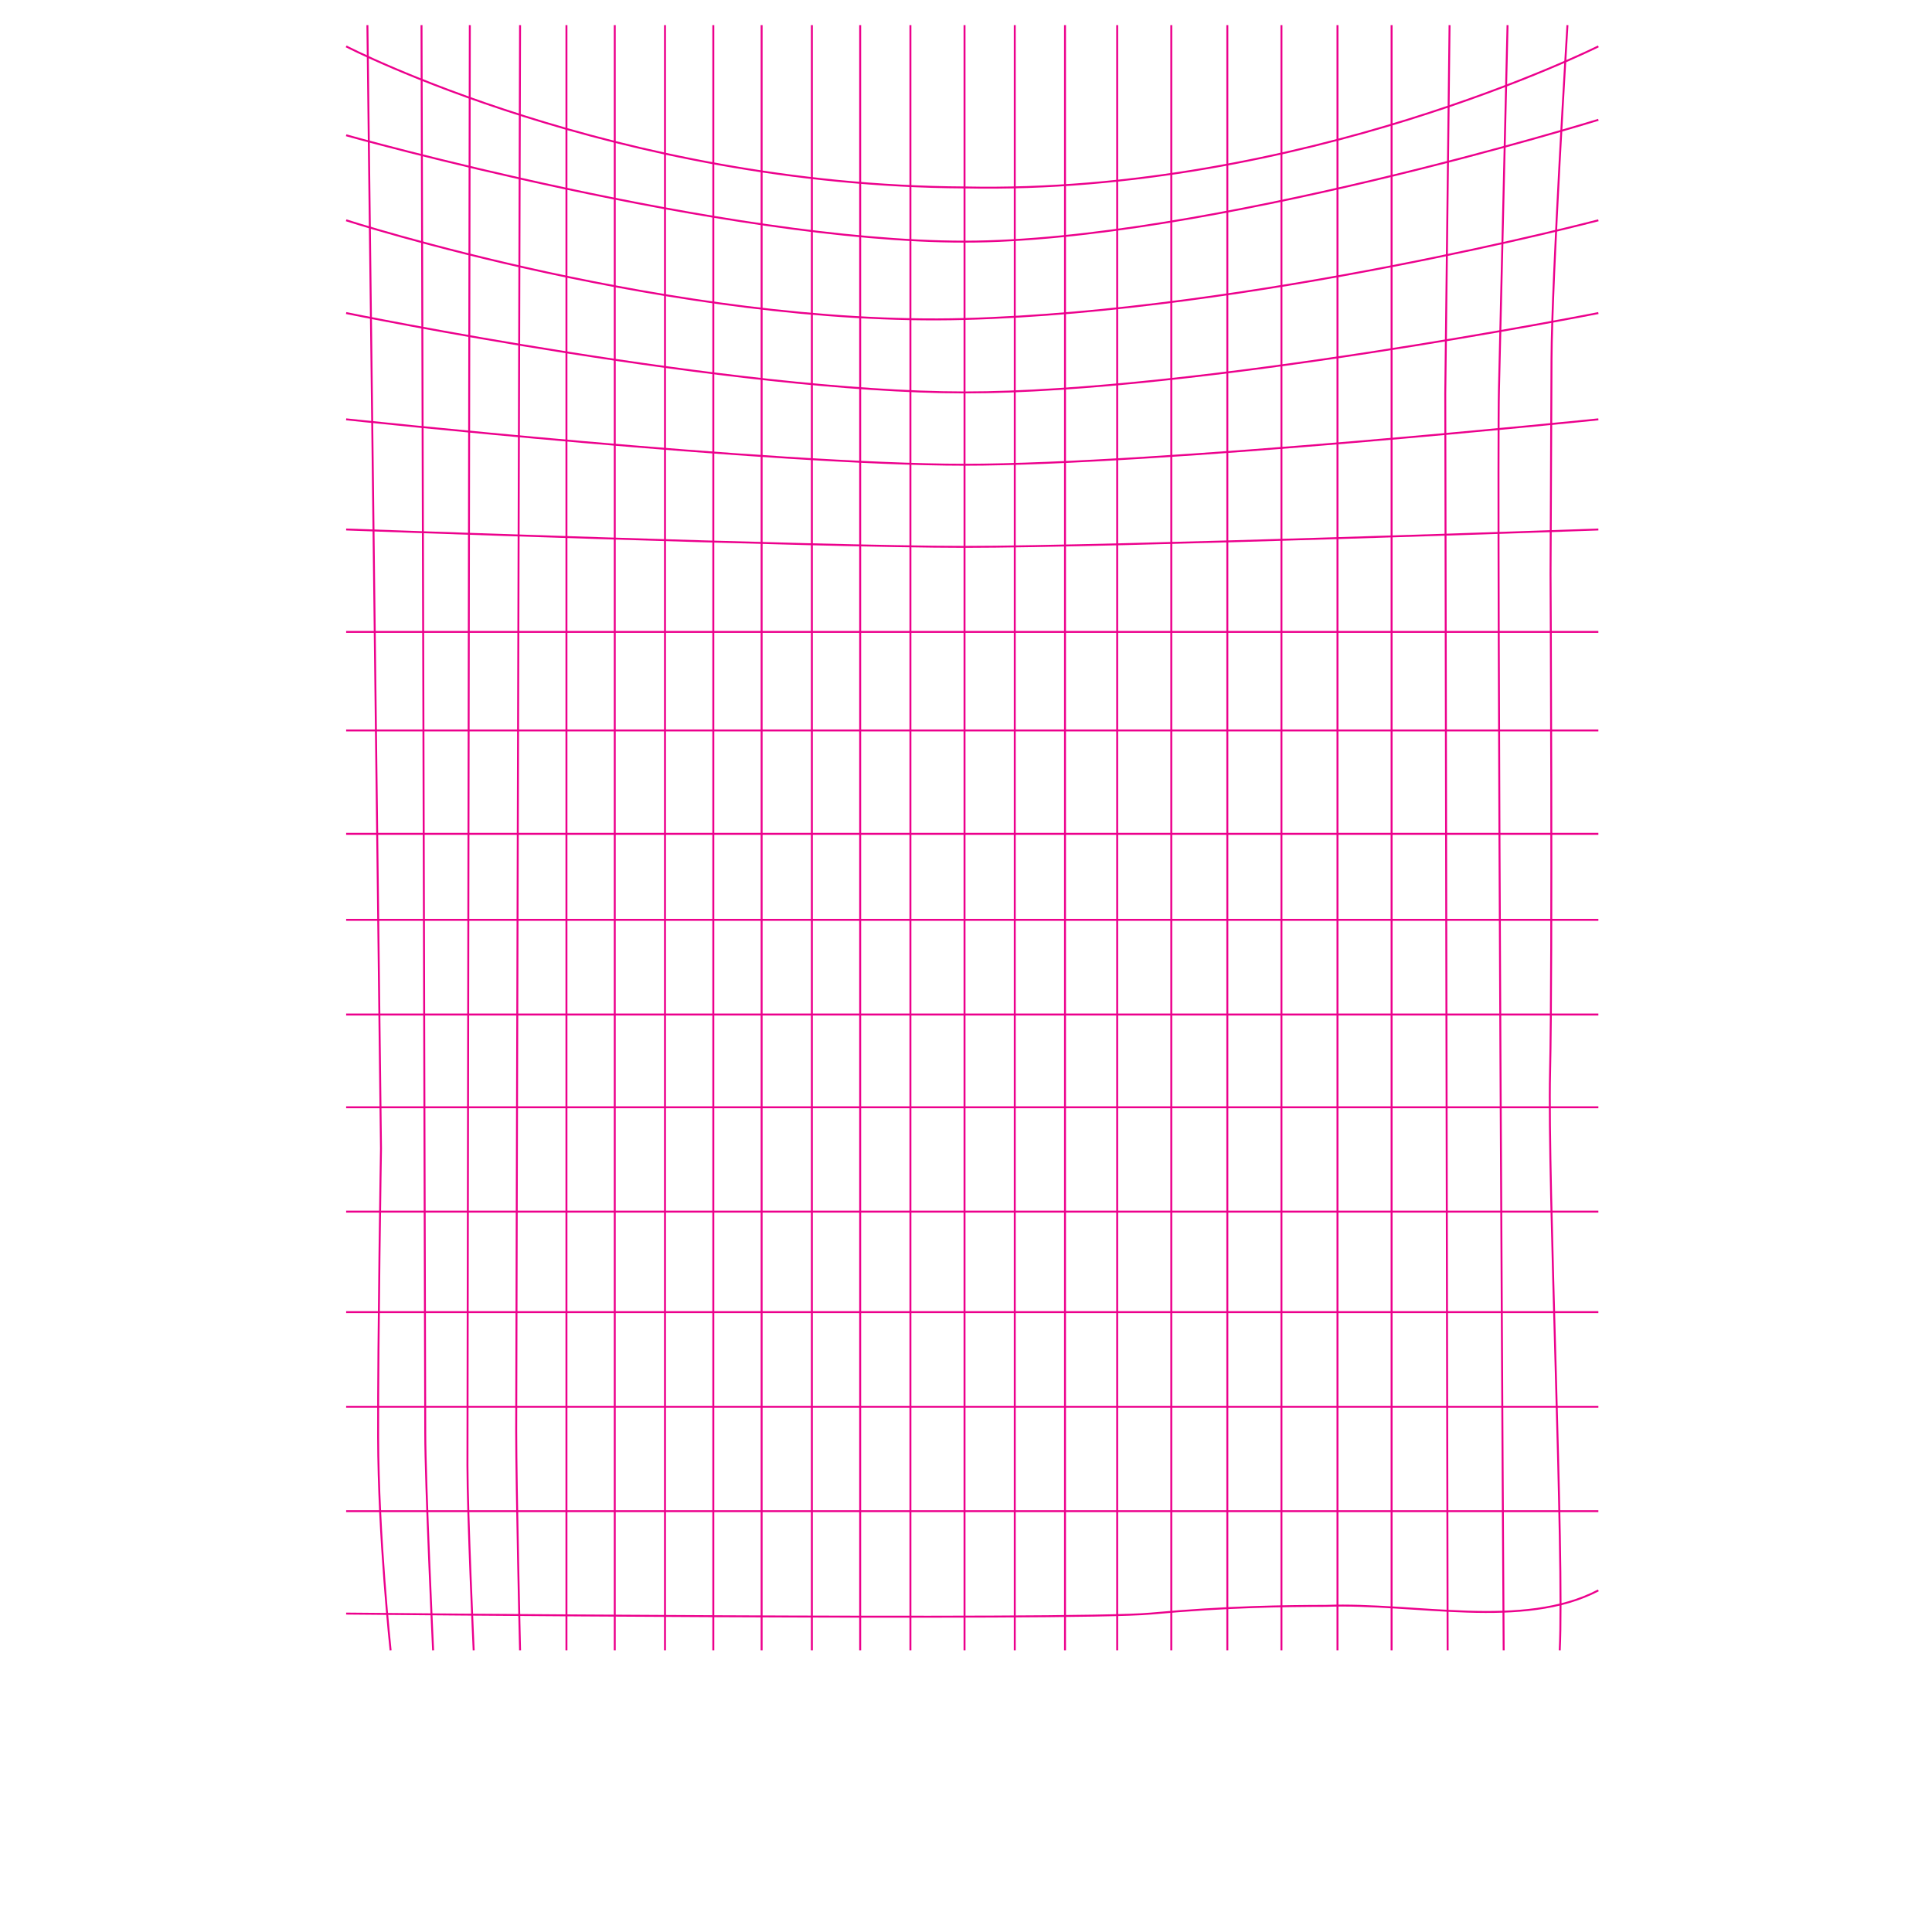 <?xml version="1.0" encoding="utf-8"?>
<!-- Generator: Adobe Illustrator 16.0.0, SVG Export Plug-In . SVG Version: 6.00 Build 0)  -->
<!DOCTYPE svg PUBLIC "-//W3C//DTD SVG 1.1//EN" "http://www.w3.org/Graphics/SVG/1.1/DTD/svg11.dtd">
<svg version="1.1" id="Layer_2" xmlns="http://www.w3.org/2000/svg" xmlns:xlink="http://www.w3.org/1999/xlink" x="0px" y="0px"
	 width="1000px" height="1000px" viewBox="0 0 1000 1000" enable-background="new 0 0 1000 1000" xml:space="preserve">
<g id="default" display="none">
	<g id="default_x5F_ngang" display="inline">
		<line fill="none" stroke="#EC008C" stroke-miterlimit="10" x1="179" y1="17.749" x2="824.5" y2="17.749"/>
		<line fill="none" stroke="#EC008C" stroke-miterlimit="10" x1="179" y1="811.242" x2="824.5" y2="811.242"/>
		<line fill="none" stroke="#EC008C" stroke-miterlimit="10" x1="179" y1="419.87" x2="824.5" y2="419.87"/>
		<line fill="none" stroke="#EC008C" stroke-miterlimit="10" x1="179" y1="610.914" x2="824.5" y2="610.914"/>
		<line fill="none" stroke="#EC008C" stroke-miterlimit="10" x1="179" y1="511.239" x2="824.5" y2="511.239"/>
		<line fill="none" stroke="#EC008C" stroke-miterlimit="10" x1="179" y1="463.355" x2="824.5" y2="463.355"/>
		<line fill="none" stroke="#EC008C" stroke-miterlimit="10" x1="824.5" y1="558.145" x2="179" y2="558.145"/>
		<line fill="none" stroke="#EC008C" stroke-miterlimit="10" x1="179" y1="706.68" x2="824.5" y2="706.68"/>
		<line fill="none" stroke="#EC008C" stroke-miterlimit="10" x1="824.5" y1="659.774" x2="179" y2="659.774"/>
		<line fill="none" stroke="#EC008C" stroke-miterlimit="10" x1="179" y1="759.449" x2="824.5" y2="759.449"/>
		<line fill="none" stroke="#EC008C" stroke-miterlimit="10" x1="179" y1="216.122" x2="824.5" y2="216.122"/>
		<line fill="none" stroke="#EC008C" stroke-miterlimit="10" x1="824.5" y1="317.751" x2="179" y2="317.751"/>
		<line fill="none" stroke="#EC008C" stroke-miterlimit="10" x1="179" y1="264.005" x2="824.5" y2="264.005"/>
		<line fill="none" stroke="#EC008C" stroke-miterlimit="10" x1="824.5" y1="367.589" x2="179" y2="367.589"/>
		<line fill="none" stroke="#EC008C" stroke-miterlimit="10" x1="179" y1="113.516" x2="824.5" y2="113.516"/>
		<line fill="none" stroke="#EC008C" stroke-miterlimit="10" x1="179" y1="59.769" x2="824.5" y2="59.769"/>
		<line fill="none" stroke="#EC008C" stroke-miterlimit="10" x1="824.5" y1="163.353" x2="179" y2="163.353"/>
	</g>
	<g id="default_x5F_doc" display="inline">
		<line fill="none" stroke="#EC008C" stroke-miterlimit="10" x1="195.935" y1="7" x2="195.935" y2="832.74"/>
		<line fill="none" stroke="#EC008C" stroke-miterlimit="10" x1="804.577" y1="7" x2="804.577" y2="832.74"/>
		<line fill="none" stroke="#EC008C" stroke-miterlimit="10" x1="497.766" y1="7" x2="497.766" y2="832.74"/>
		<line fill="none" stroke="#EC008C" stroke-miterlimit="10" x1="343.363" y1="7" x2="343.363" y2="832.74"/>
		<line fill="none" stroke="#EC008C" stroke-miterlimit="10" x1="633.24" y1="7" x2="633.24" y2="832.74"/>
		<line fill="none" stroke="#EC008C" stroke-miterlimit="10" x1="268.653" y1="7" x2="268.653" y2="832.74"/>
		<line fill="none" stroke="#EC008C" stroke-miterlimit="10" x1="419.07" y1="7" x2="419.07" y2="832.74"/>
		<line fill="none" stroke="#EC008C" stroke-miterlimit="10" x1="576.461" y1="7" x2="576.461" y2="832.74"/>
		<line fill="none" stroke="#EC008C" stroke-miterlimit="10" x1="661.133" y1="7" x2="661.133" y2="832.74"/>
		<line fill="none" stroke="#EC008C" stroke-miterlimit="10" x1="217.85" y1="7" x2="217.85" y2="832.74"/>
		<line fill="none" stroke="#EC008C" stroke-miterlimit="10" x1="242.753" y1="7" x2="242.753" y2="832.74"/>
		<line fill="none" stroke="#EC008C" stroke-miterlimit="10" x1="292.56" y1="7" x2="292.56" y2="832.74"/>
		<line fill="none" stroke="#EC008C" stroke-miterlimit="10" x1="317.464" y1="7" x2="317.464" y2="832.74"/>
		<line fill="none" stroke="#EC008C" stroke-miterlimit="10" x1="368.267" y1="7" x2="368.267" y2="832.74"/>
		<line fill="none" stroke="#EC008C" stroke-miterlimit="10" x1="393.17" y1="7" x2="393.17" y2="832.74"/>
		<line fill="none" stroke="#EC008C" stroke-miterlimit="10" x1="443.974" y1="7" x2="443.974" y2="832.74"/>
		<line fill="none" stroke="#EC008C" stroke-miterlimit="10" x1="469.874" y1="832.74" x2="469.874" y2="7"/>
		<line fill="none" stroke="#EC008C" stroke-miterlimit="10" x1="523.665" y1="7" x2="523.665" y2="832.74"/>
		<line fill="none" stroke="#EC008C" stroke-miterlimit="10" x1="549.564" y1="832.74" x2="549.564" y2="7"/>
		<line fill="none" stroke="#EC008C" stroke-miterlimit="10" x1="604.353" y1="7" x2="604.353" y2="832.74"/>
		<line fill="none" stroke="#EC008C" stroke-miterlimit="10" x1="690.021" y1="7" x2="690.021" y2="832.74"/>
		<line fill="none" stroke="#EC008C" stroke-miterlimit="10" x1="717.913" y1="832.74" x2="717.913" y2="7"/>
		<line fill="none" stroke="#EC008C" stroke-miterlimit="10" x1="747.797" y1="7" x2="747.797" y2="832.74"/>
		<line fill="none" stroke="#EC008C" stroke-miterlimit="10" x1="776.686" y1="832.74" x2="776.686" y2="7"/>
	</g>
</g>
<g id="moved">
	<g id="moved_x5F_ngang">
		<path fill="none" stroke="#EC008C" stroke-miterlimit="10" d="M179.164,24.003c0,0,139.031,72.02,320.073,73.017
			c175.038,3.671,328.075-73.017,328.075-73.017"/>
		<path fill="none" stroke="#EC008C" stroke-miterlimit="10" d="M179.164,835.187c0,0,376.752,3.664,416.429,0
			c39.674-3.663,70.027-3.946,90.687-4c46.679-1.664,102.023,12.332,141.032-8.002"/>
		<line fill="none" stroke="#EC008C" stroke-miterlimit="10" x1="179.164" y1="431.595" x2="827.312" y2="431.595"/>
		<line fill="none" stroke="#EC008C" stroke-miterlimit="10" x1="179.164" y1="627.14" x2="827.312" y2="627.14"/>
		<line fill="none" stroke="#EC008C" stroke-miterlimit="10" x1="179.164" y1="525.116" x2="827.312" y2="525.116"/>
		<line fill="none" stroke="#EC008C" stroke-miterlimit="10" x1="179.164" y1="476.105" x2="827.312" y2="476.105"/>
		<line fill="none" stroke="#EC008C" stroke-miterlimit="10" x1="827.312" y1="573.127" x2="179.164" y2="573.127"/>
		<line fill="none" stroke="#EC008C" stroke-miterlimit="10" x1="179.164" y1="728.162" x2="827.312" y2="728.162"/>
		<line fill="none" stroke="#EC008C" stroke-miterlimit="10" x1="827.312" y1="679.152" x2="179.164" y2="679.152"/>
		<line fill="none" stroke="#EC008C" stroke-miterlimit="10" x1="179.164" y1="782.175" x2="827.312" y2="782.175"/>
		<path fill="none" stroke="#EC008C" stroke-miterlimit="10" d="M179.164,217.046c0,0,220.387,23.5,320.073,23.5
			c99.687,0,328.075-23.5,328.075-23.5"/>
		<line fill="none" stroke="#EC008C" stroke-miterlimit="10" x1="827.312" y1="327.071" x2="179.164" y2="327.071"/>
		<path fill="none" stroke="#EC008C" stroke-miterlimit="10" d="M179.164,274.059c0,0,245.121,9.002,320.073,9.002
			c74.953,0,328.075-9.002,328.075-9.002"/>
		<line fill="none" stroke="#EC008C" stroke-miterlimit="10" x1="827.312" y1="378.083" x2="179.164" y2="378.083"/>
		<path fill="none" stroke="#EC008C" stroke-miterlimit="10" d="M179.164,114.023c0,0,171.042,55.158,320.073,51.085
			c149.034-4.072,328.075-51.085,328.075-51.085"/>
		<path fill="none" stroke="#EC008C" stroke-miterlimit="10" d="M179.164,70.014c0,0,195.713,55.062,320.073,55.062
			c124.36,0,328.075-63.064,328.075-63.064"/>
		<path fill="none" stroke="#EC008C" stroke-miterlimit="10" d="M827.312,162.034c0,0-208.379,41.155-328.075,41.084
			c-119.696-0.072-320.073-41.084-320.073-41.084"/>
	</g>
	<g id="moved_x5F_doc">
		<path fill="none" stroke="#EC008C" stroke-miterlimit="10" d="M190.167,13l7.031,581.462c0,0-1.601,98.001-1.482,149.361
			c0.119,51.359,6.454,110.368,6.454,110.368"/>
		<path fill="none" stroke="#EC008C" stroke-miterlimit="10" d="M811.309,13c0,0-8.067,131.397-8.247,172.724
			c-0.179,41.326-0.502,111.348-0.502,111.348s1.08,200.705-0.253,258.054c-1.334,57.349,7.419,250.737,5.001,299.066"/>
		<line fill="none" stroke="#EC008C" stroke-miterlimit="10" x1="499.237" y1="13" x2="499.237" y2="854.191"/>
		<line fill="none" stroke="#EC008C" stroke-miterlimit="10" x1="344.202" y1="13" x2="344.202" y2="854.191"/>
		<line fill="none" stroke="#EC008C" stroke-miterlimit="10" x1="635.267" y1="13" x2="635.267" y2="854.191"/>
		<path fill="none" stroke="#EC008C" stroke-miterlimit="10" d="M269.185,13c0,0-2,697.497-2,727.503s2,113.688,2,113.688"/>
		<line fill="none" stroke="#EC008C" stroke-miterlimit="10" x1="420.219" y1="13" x2="420.219" y2="854.191"/>
		<line fill="none" stroke="#EC008C" stroke-miterlimit="10" x1="578.254" y1="13" x2="578.254" y2="854.191"/>
		<line fill="none" stroke="#EC008C" stroke-miterlimit="10" x1="663.273" y1="13" x2="663.273" y2="854.191"/>
		<path fill="none" stroke="#EC008C" stroke-miterlimit="10" d="M218.173,13c0,0,1.937,703.52,1.937,728.848
			s4.064,112.344,4.064,112.344"/>
		<path fill="none" stroke="#EC008C" stroke-miterlimit="10" d="M243.178,13c0,0-1.227,720.199-1.227,745.501
			c0,25.3,3.227,95.69,3.227,95.69"/>
		<line fill="none" stroke="#EC008C" stroke-miterlimit="10" x1="293.19" y1="13" x2="293.19" y2="854.191"/>
		<line fill="none" stroke="#EC008C" stroke-miterlimit="10" x1="318.195" y1="13" x2="318.195" y2="854.191"/>
		<line fill="none" stroke="#EC008C" stroke-miterlimit="10" x1="369.208" y1="13" x2="369.208" y2="854.191"/>
		<line fill="none" stroke="#EC008C" stroke-miterlimit="10" x1="394.213" y1="13" x2="394.213" y2="854.191"/>
		<line fill="none" stroke="#EC008C" stroke-miterlimit="10" x1="445.225" y1="13" x2="445.225" y2="854.191"/>
		<line fill="none" stroke="#EC008C" stroke-miterlimit="10" x1="471.23" y1="854.191" x2="471.23" y2="13"/>
		<line fill="none" stroke="#EC008C" stroke-miterlimit="10" x1="525.243" y1="13" x2="525.243" y2="854.191"/>
		<line fill="none" stroke="#EC008C" stroke-miterlimit="10" x1="551.248" y1="854.191" x2="551.248" y2="13"/>
		<line fill="none" stroke="#EC008C" stroke-miterlimit="10" x1="606.262" y1="13" x2="606.262" y2="854.191"/>
		<line fill="none" stroke="#EC008C" stroke-miterlimit="10" x1="692.281" y1="13" x2="692.281" y2="854.191"/>
		<line fill="none" stroke="#EC008C" stroke-miterlimit="10" x1="720.287" y1="854.191" x2="720.287" y2="13"/>
		<polyline fill="none" stroke="#EC008C" stroke-miterlimit="10" points="750.294,13 748.067,203.716 749.294,854.191 		"/>
		<path fill="none" stroke="#EC008C" stroke-miterlimit="10" d="M778.3,854.191c0,0-3.629-602.403-2.448-652.473
			C777.034,151.649,780.302,13,780.302,13"/>
	</g>
</g>
</svg>
